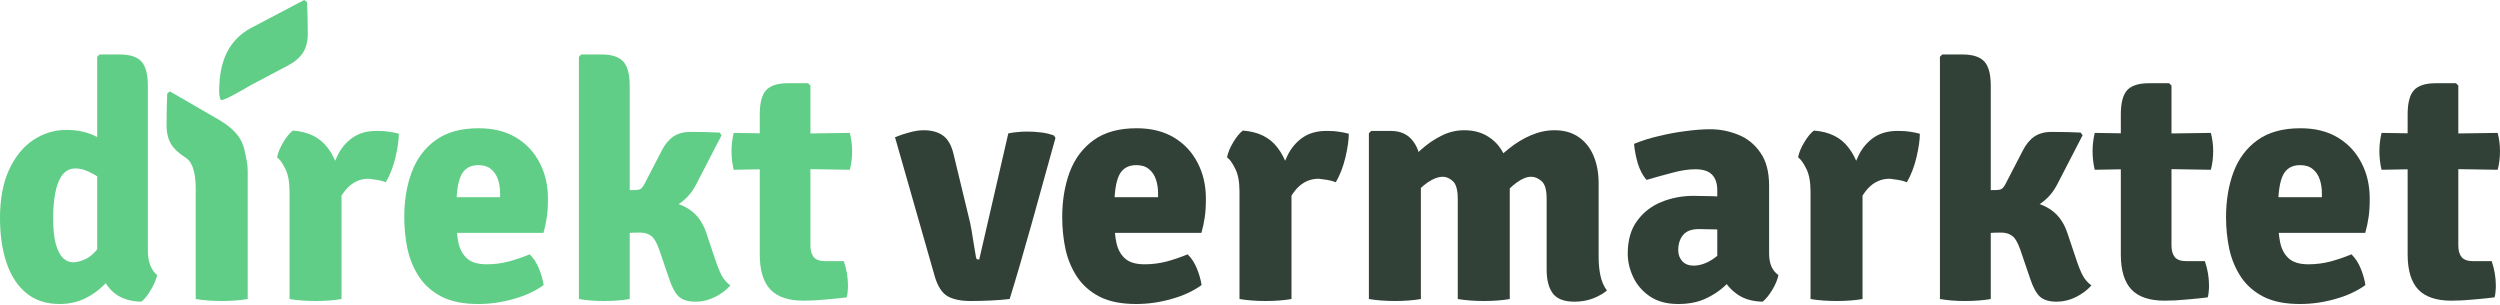 <svg width="213" height="26" viewBox="0 0 213 26" fill="none" xmlns="http://www.w3.org/2000/svg">
<path d="M205.131 9.752C205.131 8.77 205.31 8.082 205.669 7.685C206.037 7.289 206.655 7.091 207.523 7.091H209.249L209.448 7.289V20.919C209.448 21.343 209.542 21.674 209.731 21.91C209.929 22.136 210.254 22.249 210.707 22.249H212.292C212.528 22.938 212.646 23.636 212.646 24.344C212.646 24.505 212.637 24.674 212.618 24.854C212.609 25.033 212.58 25.193 212.533 25.335C212.014 25.401 211.415 25.462 210.736 25.519C210.056 25.585 209.433 25.618 208.867 25.618C207.584 25.618 206.64 25.302 206.037 24.67C205.433 24.028 205.131 23.032 205.131 21.683V9.752ZM212.802 11.323C212.934 11.823 213 12.337 213 12.866C213 13.441 212.934 13.974 212.802 14.465L207.523 14.38L202.909 14.465C202.786 13.965 202.725 13.432 202.725 12.866C202.725 12.356 202.786 11.842 202.909 11.323L207.65 11.394L212.802 11.323Z" fill="#324137"/>
<path d="M192.489 19.843V16.8H197.825V16.475C197.825 16.041 197.763 15.644 197.641 15.286C197.518 14.918 197.32 14.625 197.046 14.408C196.782 14.182 196.424 14.069 195.971 14.069C195.282 14.069 194.796 14.352 194.513 14.918C194.239 15.484 194.102 16.357 194.102 17.536V18.867C194.102 19.508 194.159 20.107 194.272 20.664C194.385 21.221 194.626 21.669 194.994 22.009C195.362 22.348 195.924 22.518 196.678 22.518C197.32 22.518 197.947 22.438 198.561 22.278C199.184 22.108 199.778 21.905 200.344 21.669C200.674 21.99 200.939 22.396 201.137 22.886C201.335 23.377 201.467 23.844 201.533 24.287C200.816 24.806 199.957 25.203 198.957 25.476C197.966 25.759 196.966 25.901 195.957 25.901C194.711 25.901 193.683 25.698 192.871 25.292C192.06 24.877 191.418 24.32 190.946 23.622C190.474 22.915 190.139 22.122 189.941 21.244C189.753 20.357 189.658 19.447 189.658 18.513C189.658 17.088 189.871 15.805 190.295 14.663C190.729 13.512 191.413 12.601 192.347 11.931C193.282 11.261 194.499 10.927 195.999 10.927C197.245 10.927 198.306 11.191 199.184 11.719C200.061 12.247 200.731 12.965 201.193 13.87C201.665 14.767 201.901 15.786 201.901 16.928C201.901 17.56 201.868 18.088 201.802 18.513C201.745 18.928 201.651 19.371 201.519 19.843H192.489Z" fill="#324137"/>
<path d="M180.694 9.752C180.694 8.77 180.873 8.082 181.232 7.685C181.6 7.289 182.218 7.091 183.086 7.091H184.812L185.011 7.289V20.919C185.011 21.343 185.105 21.674 185.294 21.91C185.492 22.136 185.817 22.249 186.27 22.249H187.855C188.091 22.938 188.209 23.636 188.209 24.344C188.209 24.505 188.2 24.674 188.181 24.854C188.171 25.033 188.143 25.193 188.096 25.335C187.577 25.401 186.978 25.462 186.299 25.519C185.619 25.585 184.996 25.618 184.43 25.618C183.147 25.618 182.203 25.302 181.6 24.67C180.996 24.028 180.694 23.032 180.694 21.683V9.752ZM188.365 11.323C188.497 11.823 188.563 12.337 188.563 12.866C188.563 13.441 188.497 13.974 188.365 14.465L183.086 14.38L178.472 14.465C178.349 13.965 178.288 13.432 178.288 12.866C178.288 12.356 178.349 11.842 178.472 11.323L183.213 11.394L188.365 11.323Z" fill="#324137"/>
<path d="M169.613 25.476C169.302 25.533 168.953 25.575 168.566 25.604C168.188 25.632 167.806 25.646 167.419 25.646C166.646 25.646 165.933 25.59 165.282 25.476V4.84L165.48 4.642H167.207C168.075 4.642 168.693 4.84 169.061 5.237C169.429 5.633 169.613 6.322 169.613 7.303V25.476ZM176.832 21.91C177.067 22.636 177.28 23.169 177.468 23.509C177.657 23.839 177.898 24.108 178.19 24.316C177.841 24.712 177.402 25.042 176.874 25.306C176.346 25.571 175.794 25.703 175.218 25.703C174.586 25.703 174.109 25.557 173.789 25.264C173.477 24.962 173.204 24.453 172.968 23.735L172.133 21.287C171.925 20.683 171.694 20.287 171.439 20.098C171.194 19.909 170.878 19.815 170.491 19.815C170.085 19.815 169.731 19.829 169.429 19.857C169.127 19.886 168.821 19.924 168.509 19.971L167.363 20.112V17.069H171.807C172.845 17.069 173.741 17.286 174.496 17.72C175.26 18.154 175.808 18.862 176.138 19.843L176.832 21.91ZM175.26 15.739C174.826 16.569 174.204 17.197 173.392 17.621C172.59 18.036 171.576 18.244 170.349 18.244H167.901V16.22L170.052 16.192C170.26 16.192 170.415 16.163 170.519 16.107C170.632 16.041 170.746 15.904 170.859 15.696L172.331 12.851C172.595 12.323 172.92 11.922 173.307 11.648C173.704 11.375 174.199 11.238 174.793 11.238C175.265 11.238 175.695 11.243 176.081 11.252C176.468 11.261 176.865 11.276 177.27 11.294L177.44 11.521L175.26 15.739Z" fill="#324137"/>
<path d="M163.571 11.394C163.571 11.912 163.476 12.578 163.288 13.389C163.099 14.191 162.825 14.904 162.467 15.526C162.222 15.432 161.976 15.366 161.731 15.328C161.495 15.29 161.254 15.258 161.009 15.229C160.632 15.229 160.292 15.3 159.99 15.441C159.688 15.574 159.414 15.772 159.169 16.036C158.924 16.3 158.693 16.626 158.476 17.012C158.259 17.399 158.051 17.843 157.853 18.343L157.357 17.678C157.405 16.895 157.504 16.121 157.655 15.357C157.806 14.583 158.037 13.88 158.348 13.248C158.66 12.616 159.084 12.111 159.622 11.733C160.169 11.346 160.858 11.153 161.688 11.153C162.122 11.153 162.472 11.177 162.736 11.224C163.009 11.261 163.288 11.318 163.571 11.394ZM153.196 13.403C153.272 13.007 153.446 12.582 153.72 12.13C153.994 11.667 154.267 11.332 154.541 11.125C155.852 11.219 156.838 11.705 157.499 12.582C158.169 13.45 158.565 14.592 158.688 16.008V25.476C158.376 25.533 158.027 25.575 157.641 25.604C157.254 25.632 156.867 25.646 156.48 25.646C156.112 25.646 155.73 25.632 155.333 25.604C154.947 25.575 154.588 25.533 154.258 25.476V16.333C154.258 15.493 154.135 14.838 153.89 14.366C153.654 13.885 153.423 13.564 153.196 13.403Z" fill="#324137"/>
<path d="M138.683 21.612C138.683 20.471 138.948 19.541 139.476 18.824C140.004 18.098 140.693 17.56 141.542 17.211C142.401 16.861 143.316 16.687 144.288 16.687C144.713 16.687 145.246 16.696 145.888 16.715C146.539 16.734 147.124 16.796 147.643 16.899V19.702C147.237 19.607 146.746 19.555 146.171 19.546C145.604 19.527 145.133 19.518 144.755 19.518C144.123 19.518 143.67 19.688 143.396 20.027C143.123 20.358 142.986 20.787 142.986 21.315C142.986 21.693 143.104 22.009 143.34 22.264C143.576 22.509 143.892 22.631 144.288 22.631C144.854 22.631 145.43 22.429 146.015 22.023C146.6 21.617 147.095 21.06 147.501 20.353L148.124 23.155C147.756 23.589 147.336 24.018 146.864 24.443C146.392 24.868 145.84 25.217 145.208 25.491C144.576 25.764 143.835 25.901 142.986 25.901C142.014 25.901 141.207 25.684 140.566 25.25C139.934 24.816 139.462 24.269 139.15 23.608C138.839 22.948 138.683 22.282 138.683 21.612ZM151.521 23.438C151.445 23.825 151.271 24.245 150.997 24.698C150.723 25.151 150.45 25.486 150.176 25.703C149.346 25.684 148.657 25.495 148.11 25.137C147.572 24.778 147.157 24.339 146.864 23.82C146.581 23.292 146.397 22.778 146.312 22.278V16.22C146.312 15.626 146.161 15.177 145.859 14.875C145.567 14.573 145.1 14.422 144.458 14.422C143.854 14.422 143.194 14.521 142.477 14.72C141.759 14.908 141.028 15.111 140.283 15.328C139.971 14.97 139.726 14.507 139.547 13.941C139.377 13.366 139.268 12.804 139.221 12.257C139.853 11.993 140.556 11.771 141.33 11.592C142.104 11.403 142.873 11.261 143.637 11.167C144.411 11.063 145.1 11.011 145.704 11.011C146.534 11.011 147.331 11.167 148.095 11.479C148.86 11.78 149.487 12.285 149.978 12.993C150.478 13.691 150.728 14.639 150.728 15.838V21.598C150.728 22.004 150.789 22.363 150.912 22.674C151.044 22.985 151.247 23.24 151.521 23.438Z" fill="#324137"/>
<path d="M118.484 11.153C119.323 11.153 119.96 11.445 120.394 12.03C120.838 12.606 121.059 13.384 121.059 14.366V25.476C120.748 25.533 120.394 25.576 119.998 25.604C119.611 25.632 119.229 25.646 118.851 25.646C118.484 25.646 118.101 25.632 117.705 25.604C117.318 25.576 116.96 25.533 116.629 25.476V11.351L116.828 11.153H118.484ZM124.202 16.956C124.202 16.201 124.065 15.696 123.791 15.441C123.517 15.187 123.23 15.059 122.928 15.059C122.522 15.069 122.093 15.229 121.64 15.541C121.196 15.852 120.791 16.234 120.423 16.687C120.055 17.131 119.79 17.574 119.63 18.017V14.196C120.073 13.696 120.559 13.21 121.088 12.738C121.626 12.257 122.201 11.865 122.814 11.563C123.428 11.252 124.074 11.096 124.754 11.096C125.574 11.096 126.273 11.29 126.848 11.677C127.433 12.054 127.877 12.578 128.179 13.248C128.481 13.918 128.632 14.687 128.632 15.555V25.476C128.32 25.533 127.966 25.576 127.57 25.604C127.183 25.632 126.801 25.646 126.424 25.646C126.056 25.646 125.674 25.632 125.277 25.604C124.89 25.576 124.532 25.533 124.202 25.476V16.956ZM131.774 16.928C131.774 16.173 131.627 15.673 131.335 15.427C131.052 15.182 130.759 15.059 130.457 15.059C130.089 15.059 129.684 15.22 129.24 15.541C128.806 15.852 128.396 16.248 128.009 16.73C127.622 17.201 127.315 17.683 127.089 18.173V14.083C127.513 13.573 128.014 13.092 128.589 12.639C129.165 12.177 129.783 11.804 130.443 11.521C131.113 11.238 131.778 11.096 132.439 11.096C133.269 11.096 133.963 11.294 134.519 11.691C135.076 12.078 135.496 12.611 135.779 13.29C136.062 13.97 136.204 14.743 136.204 15.611V21.938C136.204 22.485 136.256 23.004 136.359 23.495C136.463 23.976 136.647 24.396 136.911 24.755C136.591 25.019 136.19 25.245 135.708 25.434C135.227 25.613 134.708 25.703 134.151 25.703C133.265 25.703 132.646 25.467 132.297 24.995C131.948 24.523 131.774 23.844 131.774 22.957V16.928Z" fill="#324137"/>
<path d="M114.918 11.394C114.918 11.912 114.824 12.578 114.635 13.389C114.446 14.191 114.173 14.904 113.814 15.526C113.569 15.432 113.323 15.366 113.078 15.328C112.842 15.29 112.602 15.258 112.356 15.229C111.979 15.229 111.639 15.3 111.337 15.441C111.035 15.574 110.762 15.772 110.516 16.036C110.271 16.3 110.04 16.626 109.823 17.012C109.606 17.399 109.398 17.843 109.2 18.343L108.705 17.678C108.752 16.895 108.851 16.121 109.002 15.357C109.153 14.583 109.384 13.88 109.695 13.248C110.007 12.616 110.431 12.111 110.969 11.733C111.516 11.346 112.205 11.153 113.036 11.153C113.47 11.153 113.819 11.177 114.083 11.224C114.357 11.261 114.635 11.318 114.918 11.394ZM104.543 13.403C104.619 13.007 104.794 12.582 105.067 12.13C105.341 11.667 105.614 11.332 105.888 11.125C107.2 11.219 108.186 11.705 108.846 12.582C109.516 13.45 109.912 14.592 110.035 16.008V25.476C109.724 25.533 109.375 25.575 108.988 25.604C108.601 25.632 108.214 25.646 107.827 25.646C107.459 25.646 107.077 25.632 106.681 25.604C106.294 25.575 105.935 25.533 105.605 25.476V16.333C105.605 15.493 105.482 14.838 105.237 14.366C105.001 13.885 104.77 13.564 104.543 13.403Z" fill="#324137"/>
<path d="M93.331 19.843V16.8H98.667V16.475C98.667 16.041 98.606 15.644 98.483 15.286C98.36 14.918 98.162 14.625 97.888 14.408C97.624 14.182 97.266 14.069 96.813 14.069C96.124 14.069 95.638 14.352 95.355 14.918C95.081 15.484 94.945 16.357 94.945 17.536V18.867C94.945 19.508 95.001 20.107 95.114 20.664C95.228 21.221 95.468 21.669 95.836 22.009C96.204 22.348 96.766 22.518 97.52 22.518C98.162 22.518 98.79 22.438 99.403 22.278C100.026 22.108 100.62 21.905 101.186 21.669C101.516 21.99 101.781 22.396 101.979 22.886C102.177 23.377 102.309 23.844 102.375 24.287C101.658 24.806 100.799 25.203 99.799 25.476C98.808 25.759 97.808 25.901 96.799 25.901C95.553 25.901 94.525 25.698 93.713 25.292C92.902 24.877 92.26 24.32 91.788 23.622C91.316 22.915 90.981 22.122 90.783 21.244C90.595 20.357 90.5 19.447 90.5 18.513C90.5 17.088 90.713 15.805 91.137 14.663C91.571 13.512 92.255 12.601 93.189 11.931C94.124 11.261 95.341 10.927 96.841 10.927C98.087 10.927 99.148 11.191 100.026 11.719C100.903 12.247 101.573 12.965 102.035 13.87C102.507 14.767 102.743 15.786 102.743 16.928C102.743 17.56 102.71 18.088 102.644 18.513C102.587 18.928 102.493 19.371 102.361 19.843H93.331Z" fill="#324137"/>
<path d="M85.908 11.365C86.172 11.309 86.436 11.271 86.7 11.252C86.974 11.224 87.243 11.21 87.507 11.21C87.894 11.21 88.285 11.233 88.682 11.28C89.087 11.328 89.46 11.417 89.8 11.549L89.927 11.747C89.644 12.776 89.328 13.913 88.979 15.158C88.639 16.395 88.29 17.654 87.932 18.937C87.573 20.211 87.229 21.419 86.898 22.561C86.568 23.693 86.276 24.665 86.021 25.476C85.53 25.533 84.992 25.576 84.407 25.604C83.832 25.632 83.266 25.646 82.709 25.646C81.869 25.646 81.209 25.509 80.727 25.236C80.256 24.962 79.892 24.396 79.638 23.537L76.255 11.691C76.642 11.53 77.052 11.394 77.486 11.28C77.93 11.158 78.331 11.096 78.689 11.096C79.388 11.096 79.944 11.252 80.359 11.563C80.775 11.865 81.072 12.399 81.251 13.163L82.525 18.442C82.619 18.801 82.704 19.197 82.78 19.631C82.855 20.056 82.921 20.466 82.978 20.862C83.044 21.259 83.1 21.598 83.148 21.881C83.166 21.995 83.195 22.061 83.233 22.079C83.28 22.098 83.346 22.108 83.431 22.108L85.908 11.365Z" fill="#324137"/>
<path d="M64.732 9.752C64.732 8.77 64.912 8.082 65.27 7.685C65.638 7.289 66.256 7.091 67.124 7.091H68.851L69.049 7.289V20.919C69.049 21.343 69.144 21.674 69.332 21.91C69.53 22.136 69.856 22.249 70.309 22.249H71.894C72.13 22.938 72.248 23.636 72.248 24.344C72.248 24.505 72.238 24.674 72.219 24.854C72.21 25.033 72.182 25.193 72.135 25.335C71.616 25.401 71.016 25.462 70.337 25.519C69.658 25.585 69.035 25.618 68.469 25.618C67.186 25.618 66.242 25.302 65.638 24.67C65.034 24.028 64.732 23.032 64.732 21.683V9.752ZM72.403 11.323C72.536 11.823 72.602 12.337 72.602 12.866C72.602 13.441 72.536 13.974 72.403 14.465L67.124 14.38L62.51 14.465C62.388 13.965 62.326 13.432 62.326 12.866C62.326 12.356 62.388 11.842 62.51 11.323L67.252 11.394L72.403 11.323Z" fill="#60CE86"/>
<path d="M53.652 25.476C53.34 25.533 52.991 25.575 52.604 25.604C52.227 25.632 51.845 25.646 51.458 25.646C50.684 25.646 49.972 25.59 49.321 25.476V4.84L49.519 4.642H51.246C52.114 4.642 52.732 4.84 53.1 5.237C53.468 5.633 53.652 6.322 53.652 7.303V25.476ZM60.87 21.91C61.106 22.636 61.318 23.169 61.507 23.509C61.696 23.839 61.936 24.108 62.229 24.316C61.88 24.712 61.441 25.042 60.913 25.306C60.384 25.571 59.832 25.703 59.257 25.703C58.624 25.703 58.148 25.557 57.827 25.264C57.516 24.962 57.242 24.453 57.006 23.735L56.171 21.287C55.964 20.683 55.732 20.287 55.478 20.098C55.232 19.909 54.916 19.815 54.529 19.815C54.124 19.815 53.77 19.829 53.468 19.857C53.166 19.886 52.859 19.924 52.548 19.971L51.401 20.112V17.069H55.846C56.883 17.069 57.78 17.286 58.535 17.72C59.299 18.154 59.846 18.862 60.177 19.843L60.87 21.91ZM59.299 15.739C58.865 16.569 58.242 17.197 57.431 17.621C56.629 18.036 55.614 18.244 54.388 18.244H51.939V16.22L54.09 16.192C54.298 16.192 54.454 16.163 54.558 16.107C54.671 16.041 54.784 15.904 54.897 15.696L56.369 12.851C56.633 12.323 56.959 11.922 57.346 11.648C57.742 11.375 58.237 11.238 58.832 11.238C59.304 11.238 59.733 11.243 60.12 11.252C60.507 11.261 60.903 11.276 61.309 11.294L61.479 11.521L59.299 15.739Z" fill="#60CE86"/>
<path d="M37.273 19.843V16.8H42.609V16.475C42.609 16.041 42.548 15.644 42.425 15.286C42.303 14.918 42.104 14.625 41.831 14.408C41.567 14.182 41.208 14.069 40.755 14.069C40.066 14.069 39.58 14.352 39.297 14.918C39.024 15.484 38.887 16.357 38.887 17.536V18.867C38.887 19.508 38.944 20.107 39.057 20.664C39.17 21.221 39.41 21.669 39.779 22.009C40.147 22.348 40.708 22.518 41.463 22.518C42.104 22.518 42.732 22.438 43.345 22.278C43.968 22.108 44.562 21.905 45.129 21.669C45.459 21.99 45.723 22.396 45.921 22.886C46.119 23.377 46.251 23.844 46.318 24.287C45.6 24.806 44.742 25.203 43.742 25.476C42.751 25.759 41.751 25.901 40.741 25.901C39.495 25.901 38.467 25.698 37.656 25.292C36.844 24.877 36.202 24.32 35.731 23.622C35.259 22.915 34.924 22.122 34.726 21.244C34.537 20.357 34.443 19.447 34.443 18.513C34.443 17.088 34.655 15.805 35.08 14.663C35.514 13.512 36.198 12.601 37.132 11.931C38.066 11.261 39.283 10.927 40.783 10.927C42.029 10.927 43.09 11.191 43.968 11.719C44.846 12.247 45.515 12.965 45.978 13.87C46.45 14.767 46.685 15.786 46.685 16.928C46.685 17.56 46.652 18.088 46.586 18.513C46.53 18.928 46.435 19.371 46.303 19.843H37.273Z" fill="#60CE86"/>
<path d="M33.981 11.394C33.981 11.912 33.887 12.578 33.698 13.389C33.509 14.191 33.236 14.904 32.877 15.526C32.632 15.432 32.386 15.366 32.141 15.328C31.905 15.29 31.665 15.258 31.419 15.229C31.042 15.229 30.702 15.3 30.4 15.441C30.098 15.574 29.825 15.772 29.579 16.036C29.334 16.3 29.103 16.626 28.886 17.012C28.669 17.399 28.461 17.843 28.263 18.343L27.768 17.678C27.815 16.895 27.914 16.121 28.065 15.357C28.216 14.583 28.447 13.88 28.758 13.248C29.07 12.616 29.494 12.111 30.032 11.733C30.579 11.346 31.268 11.153 32.099 11.153C32.533 11.153 32.882 11.177 33.146 11.224C33.42 11.261 33.698 11.318 33.981 11.394ZM23.606 13.403C23.682 13.007 23.857 12.582 24.13 12.13C24.404 11.667 24.677 11.332 24.951 11.125C26.263 11.219 27.249 11.705 27.909 12.582C28.579 13.45 28.975 14.592 29.098 16.008V25.476C28.787 25.533 28.438 25.575 28.051 25.604C27.664 25.632 27.277 25.646 26.89 25.646C26.522 25.646 26.14 25.632 25.744 25.604C25.357 25.575 24.998 25.533 24.668 25.476V16.333C24.668 15.493 24.545 14.838 24.3 14.366C24.064 13.885 23.833 13.564 23.606 13.403Z" fill="#60CE86"/>
<path d="M21.105 25.476C20.794 25.533 20.44 25.575 20.044 25.604C19.657 25.632 19.275 25.646 18.898 25.646C18.529 25.646 18.147 25.632 17.751 25.604C17.364 25.575 17.006 25.533 16.675 25.476V16.107C16.675 15.157 16.55 13.918 15.843 13.446C15.135 12.974 14.652 12.416 14.92 11.379C15.354 11.332 15.798 11.299 16.251 11.28C16.713 11.252 17.1 11.238 17.411 11.238H18.02C18.973 11.238 19.723 11.544 20.27 12.158C20.827 12.762 21.105 13.583 21.105 14.621V25.476Z" fill="#60CE86"/>
<path d="M12.597 21.386C12.597 21.839 12.667 22.249 12.809 22.617C12.96 22.985 13.153 23.259 13.389 23.438C13.304 23.825 13.125 24.245 12.851 24.698C12.587 25.151 12.318 25.486 12.045 25.703C10.799 25.684 9.86 25.264 9.228 24.443C8.596 23.622 8.28 22.622 8.28 21.443V4.84L8.478 4.642H10.205C11.073 4.642 11.686 4.84 12.045 5.237C12.413 5.633 12.597 6.322 12.597 7.303V21.386ZM0 18.584C0 16.961 0.255 15.592 0.764 14.479C1.283 13.356 1.972 12.507 2.831 11.931C3.689 11.356 4.638 11.068 5.676 11.068C6.657 11.068 7.525 11.271 8.28 11.677C9.044 12.073 9.738 12.464 10.36 12.851L9.653 15.993C9.105 15.55 8.549 15.168 7.983 14.847C7.416 14.517 6.902 14.352 6.44 14.352C5.987 14.352 5.619 14.526 5.336 14.875C5.062 15.215 4.859 15.706 4.727 16.347C4.595 16.98 4.529 17.734 4.529 18.612C4.529 19.48 4.6 20.192 4.741 20.749C4.892 21.296 5.095 21.702 5.35 21.966C5.614 22.221 5.907 22.348 6.228 22.348C6.53 22.348 6.879 22.259 7.275 22.079C7.681 21.891 8.072 21.542 8.45 21.032C8.837 20.513 9.153 19.758 9.398 18.768L10.389 21.273C10.304 22.037 10.016 22.773 9.525 23.481C9.035 24.188 8.402 24.769 7.629 25.222C6.864 25.674 6.015 25.901 5.081 25.901C3.939 25.901 2.991 25.59 2.236 24.967C1.481 24.344 0.92 23.481 0.552 22.377C0.184 21.273 0 20.008 0 18.584Z" fill="#60CE86"/>
<path d="M20.605 12.112C20.19 11.225 19.397 10.641 18.586 10.166L14.468 7.784L14.247 7.97C14.228 8.413 14.214 8.847 14.205 9.269C14.196 9.692 14.191 10.161 14.191 10.677C14.191 11.326 14.325 11.868 14.592 12.301C14.859 12.724 15.251 13.079 15.767 13.368L18.545 14.977C18.545 14.977 20.724 16.397 20.878 16.268C21.032 16.139 21.032 15.516 21.032 15.516C21.032 14.176 21.01 12.989 20.605 12.112Z" fill="#60CE86"/>
<path d="M19.344 4.445C19.802 3.554 20.478 2.87 21.372 2.393L25.917 -1.33648e-05L26.161 0.186C26.181 0.632 26.196 1.067 26.206 1.492C26.217 1.917 26.222 2.388 26.222 2.906C26.222 3.559 26.074 4.103 25.779 4.538C25.485 4.963 25.052 5.321 24.483 5.611L21.418 7.227C21.418 7.227 19.014 8.654 18.843 8.525C18.673 8.395 18.673 7.787 18.673 7.787C18.673 6.44 18.897 5.326 19.344 4.445Z" fill="#60CE86"/>
</svg>

